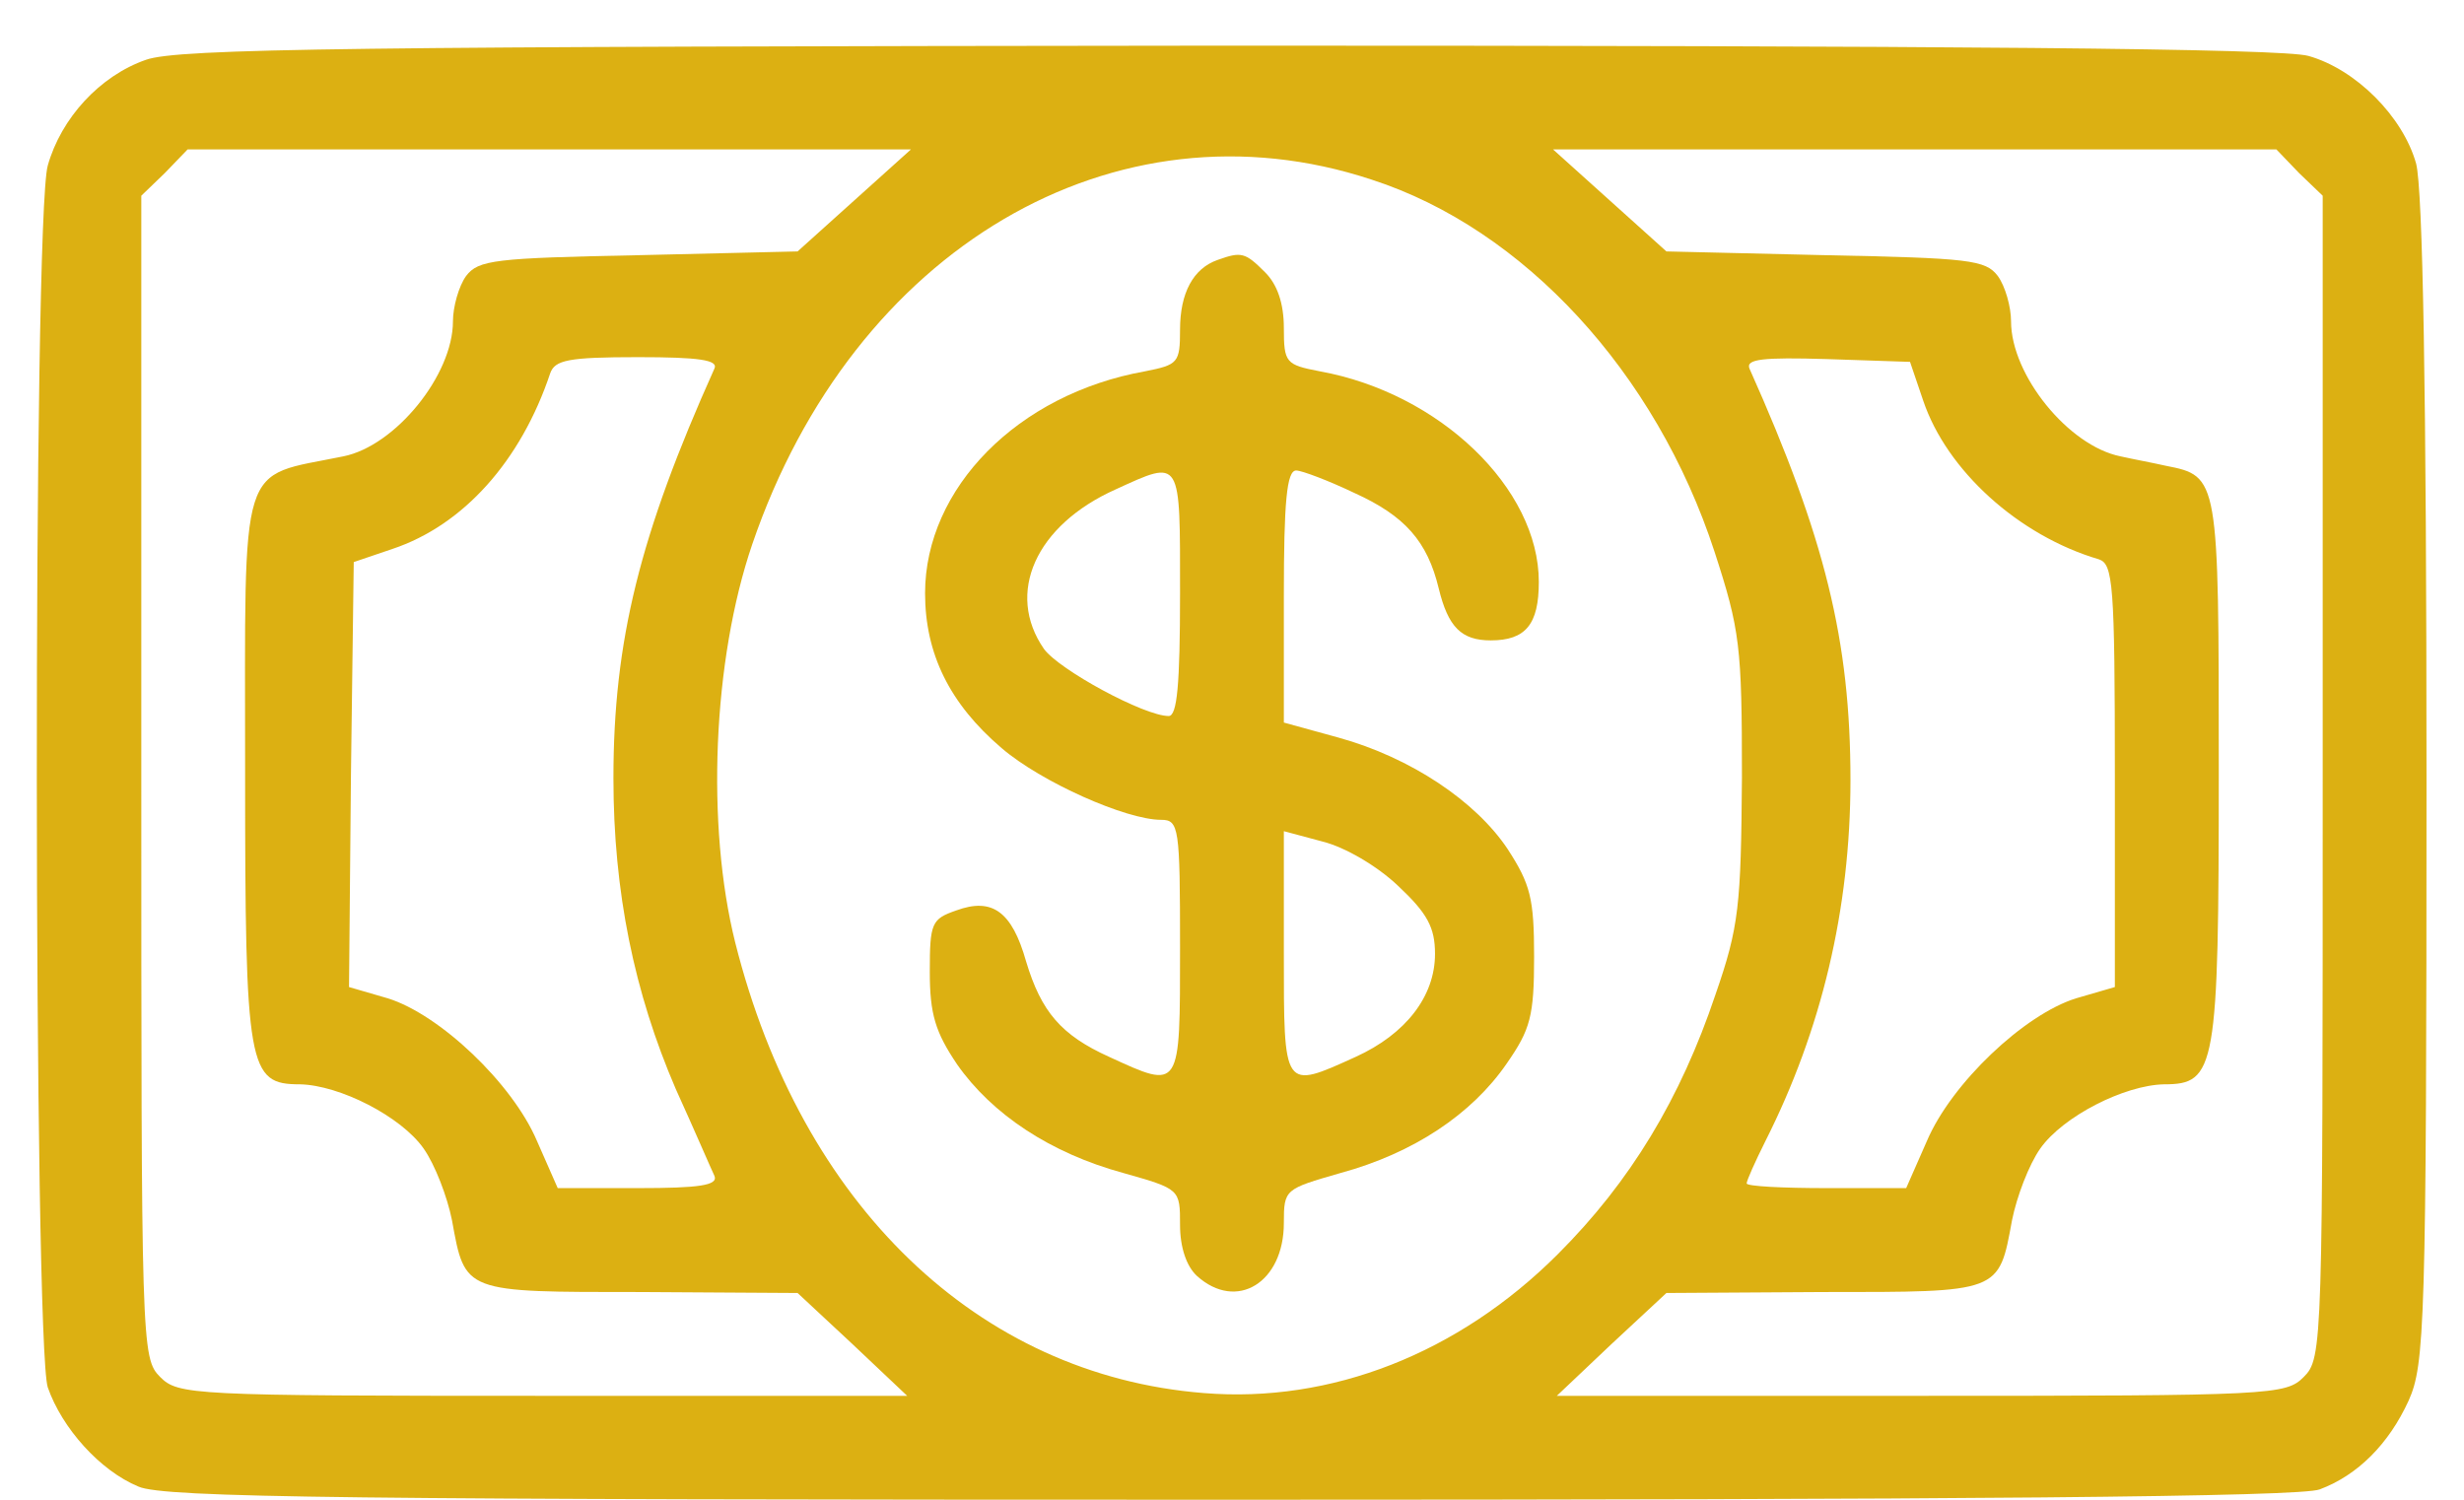 <svg width="23" height="14" viewBox="0 0 23 14" fill="none" xmlns="http://www.w3.org/2000/svg">
<g id="Money">
<path id="Vector" d="M1.363 0.558C0.931 0.708 0.57 1.104 0.446 1.545C0.305 2.03 0.314 12.546 0.446 12.951C0.578 13.33 0.931 13.727 1.292 13.877C1.53 13.982 3.267 14 11.491 14C18.296 14 21.487 13.974 21.654 13.903C22.007 13.771 22.298 13.48 22.483 13.075C22.633 12.739 22.65 12.387 22.65 7.301C22.65 3.634 22.615 1.765 22.553 1.527C22.43 1.087 21.989 0.646 21.548 0.522C21.302 0.452 18.269 0.426 11.456 0.426C3.293 0.434 1.663 0.452 1.363 0.558ZM7.974 1.871L7.445 2.347L5.964 2.382C4.616 2.409 4.466 2.426 4.351 2.576C4.281 2.673 4.228 2.867 4.228 2.999C4.228 3.502 3.69 4.163 3.205 4.26C2.218 4.463 2.288 4.233 2.288 7.195C2.288 9.981 2.315 10.122 2.8 10.122C3.17 10.13 3.743 10.421 3.954 10.721C4.06 10.871 4.175 11.171 4.219 11.391C4.342 12.07 4.325 12.061 5.982 12.061L7.445 12.07L7.956 12.546L8.468 13.03H5.065C1.786 13.03 1.663 13.022 1.495 12.854C1.319 12.678 1.319 12.563 1.319 7.257V1.827L1.539 1.615L1.751 1.395H5.127H8.503L7.974 1.871ZM12.804 1.677C14.223 2.136 15.457 3.475 16.004 5.15C16.242 5.882 16.26 6.032 16.26 7.257C16.251 8.456 16.233 8.65 16.013 9.284C15.687 10.254 15.22 11.03 14.541 11.708C13.615 12.634 12.425 13.101 11.235 13.004C9.129 12.836 7.48 11.25 6.863 8.799C6.59 7.706 6.652 6.164 7.022 5.08C7.965 2.321 10.407 0.884 12.804 1.677ZM21.46 1.615L21.681 1.827V7.257C21.681 12.563 21.681 12.678 21.504 12.854C21.337 13.022 21.213 13.03 17.934 13.03H14.532L15.043 12.546L15.555 12.07L17.018 12.061C18.675 12.061 18.657 12.07 18.781 11.391C18.825 11.171 18.939 10.871 19.045 10.721C19.257 10.421 19.829 10.13 20.2 10.122C20.684 10.122 20.711 9.981 20.711 7.195C20.711 4.454 20.711 4.445 20.217 4.348C20.103 4.322 19.909 4.286 19.794 4.26C19.309 4.163 18.772 3.502 18.772 2.999C18.772 2.867 18.719 2.673 18.648 2.576C18.534 2.426 18.384 2.409 17.035 2.382L15.555 2.347L15.026 1.871L14.497 1.395H17.873H21.249L21.46 1.615ZM6.669 3.44C5.973 4.991 5.726 5.979 5.726 7.266C5.726 8.323 5.92 9.267 6.308 10.166C6.484 10.553 6.643 10.924 6.669 10.977C6.705 11.065 6.528 11.091 5.955 11.091H5.206L5.012 10.65C4.783 10.113 4.104 9.469 3.619 9.319L3.258 9.214L3.276 7.23L3.302 5.247L3.664 5.124C4.325 4.903 4.862 4.304 5.136 3.484C5.18 3.361 5.303 3.334 5.955 3.334C6.528 3.334 6.705 3.361 6.669 3.44ZM17.952 3.74C18.172 4.392 18.842 5 19.591 5.221C19.724 5.265 19.741 5.441 19.741 7.239V9.214L19.38 9.319C18.895 9.469 18.216 10.113 17.987 10.65L17.793 11.091H17.053C16.639 11.091 16.304 11.074 16.304 11.047C16.304 11.021 16.383 10.844 16.48 10.65C17 9.619 17.273 8.491 17.273 7.283C17.273 5.979 17.035 5.018 16.33 3.44C16.295 3.352 16.453 3.334 17.053 3.352L17.829 3.378L17.952 3.74Z" fill="#DCB012"/>
<path id="Vector_2" d="M11.367 2.426C11.138 2.505 11.015 2.735 11.015 3.078C11.015 3.387 10.997 3.405 10.689 3.466C9.499 3.678 8.635 4.559 8.635 5.538C8.635 6.102 8.864 6.569 9.349 6.983C9.719 7.301 10.512 7.653 10.838 7.653C11.006 7.653 11.015 7.724 11.015 8.843C11.015 10.183 11.024 10.174 10.354 9.866C9.904 9.663 9.719 9.443 9.578 8.975C9.446 8.508 9.261 8.376 8.926 8.499C8.696 8.579 8.679 8.614 8.679 9.072C8.679 9.469 8.732 9.636 8.934 9.936C9.261 10.403 9.807 10.765 10.486 10.95C11.015 11.1 11.015 11.1 11.015 11.435C11.015 11.646 11.076 11.822 11.173 11.911C11.544 12.245 11.984 11.972 11.984 11.417C11.984 11.1 11.993 11.1 12.513 10.95C13.192 10.765 13.738 10.403 14.065 9.927C14.285 9.61 14.32 9.487 14.32 8.931C14.32 8.385 14.285 8.253 14.073 7.926C13.774 7.477 13.165 7.071 12.496 6.886L11.984 6.745V5.564C11.984 4.683 12.011 4.392 12.099 4.392C12.152 4.392 12.407 4.489 12.645 4.603C13.113 4.815 13.324 5.053 13.43 5.494C13.518 5.855 13.642 5.978 13.915 5.978C14.241 5.978 14.364 5.829 14.364 5.432C14.364 4.559 13.439 3.669 12.319 3.466C12.002 3.405 11.984 3.387 11.984 3.061C11.984 2.832 11.923 2.655 11.808 2.541C11.623 2.356 11.588 2.347 11.367 2.426ZM11.015 5.538C11.015 6.393 10.988 6.684 10.909 6.684C10.68 6.684 9.886 6.252 9.745 6.058C9.384 5.538 9.666 4.903 10.415 4.568C11.032 4.286 11.015 4.268 11.015 5.538ZM13.051 8.27C13.324 8.526 13.395 8.658 13.395 8.905C13.395 9.301 13.121 9.654 12.654 9.866C11.976 10.174 11.984 10.183 11.984 8.896V7.759L12.346 7.856C12.557 7.909 12.857 8.085 13.051 8.27Z" fill="#DCB012"/>
</g>
</svg>
